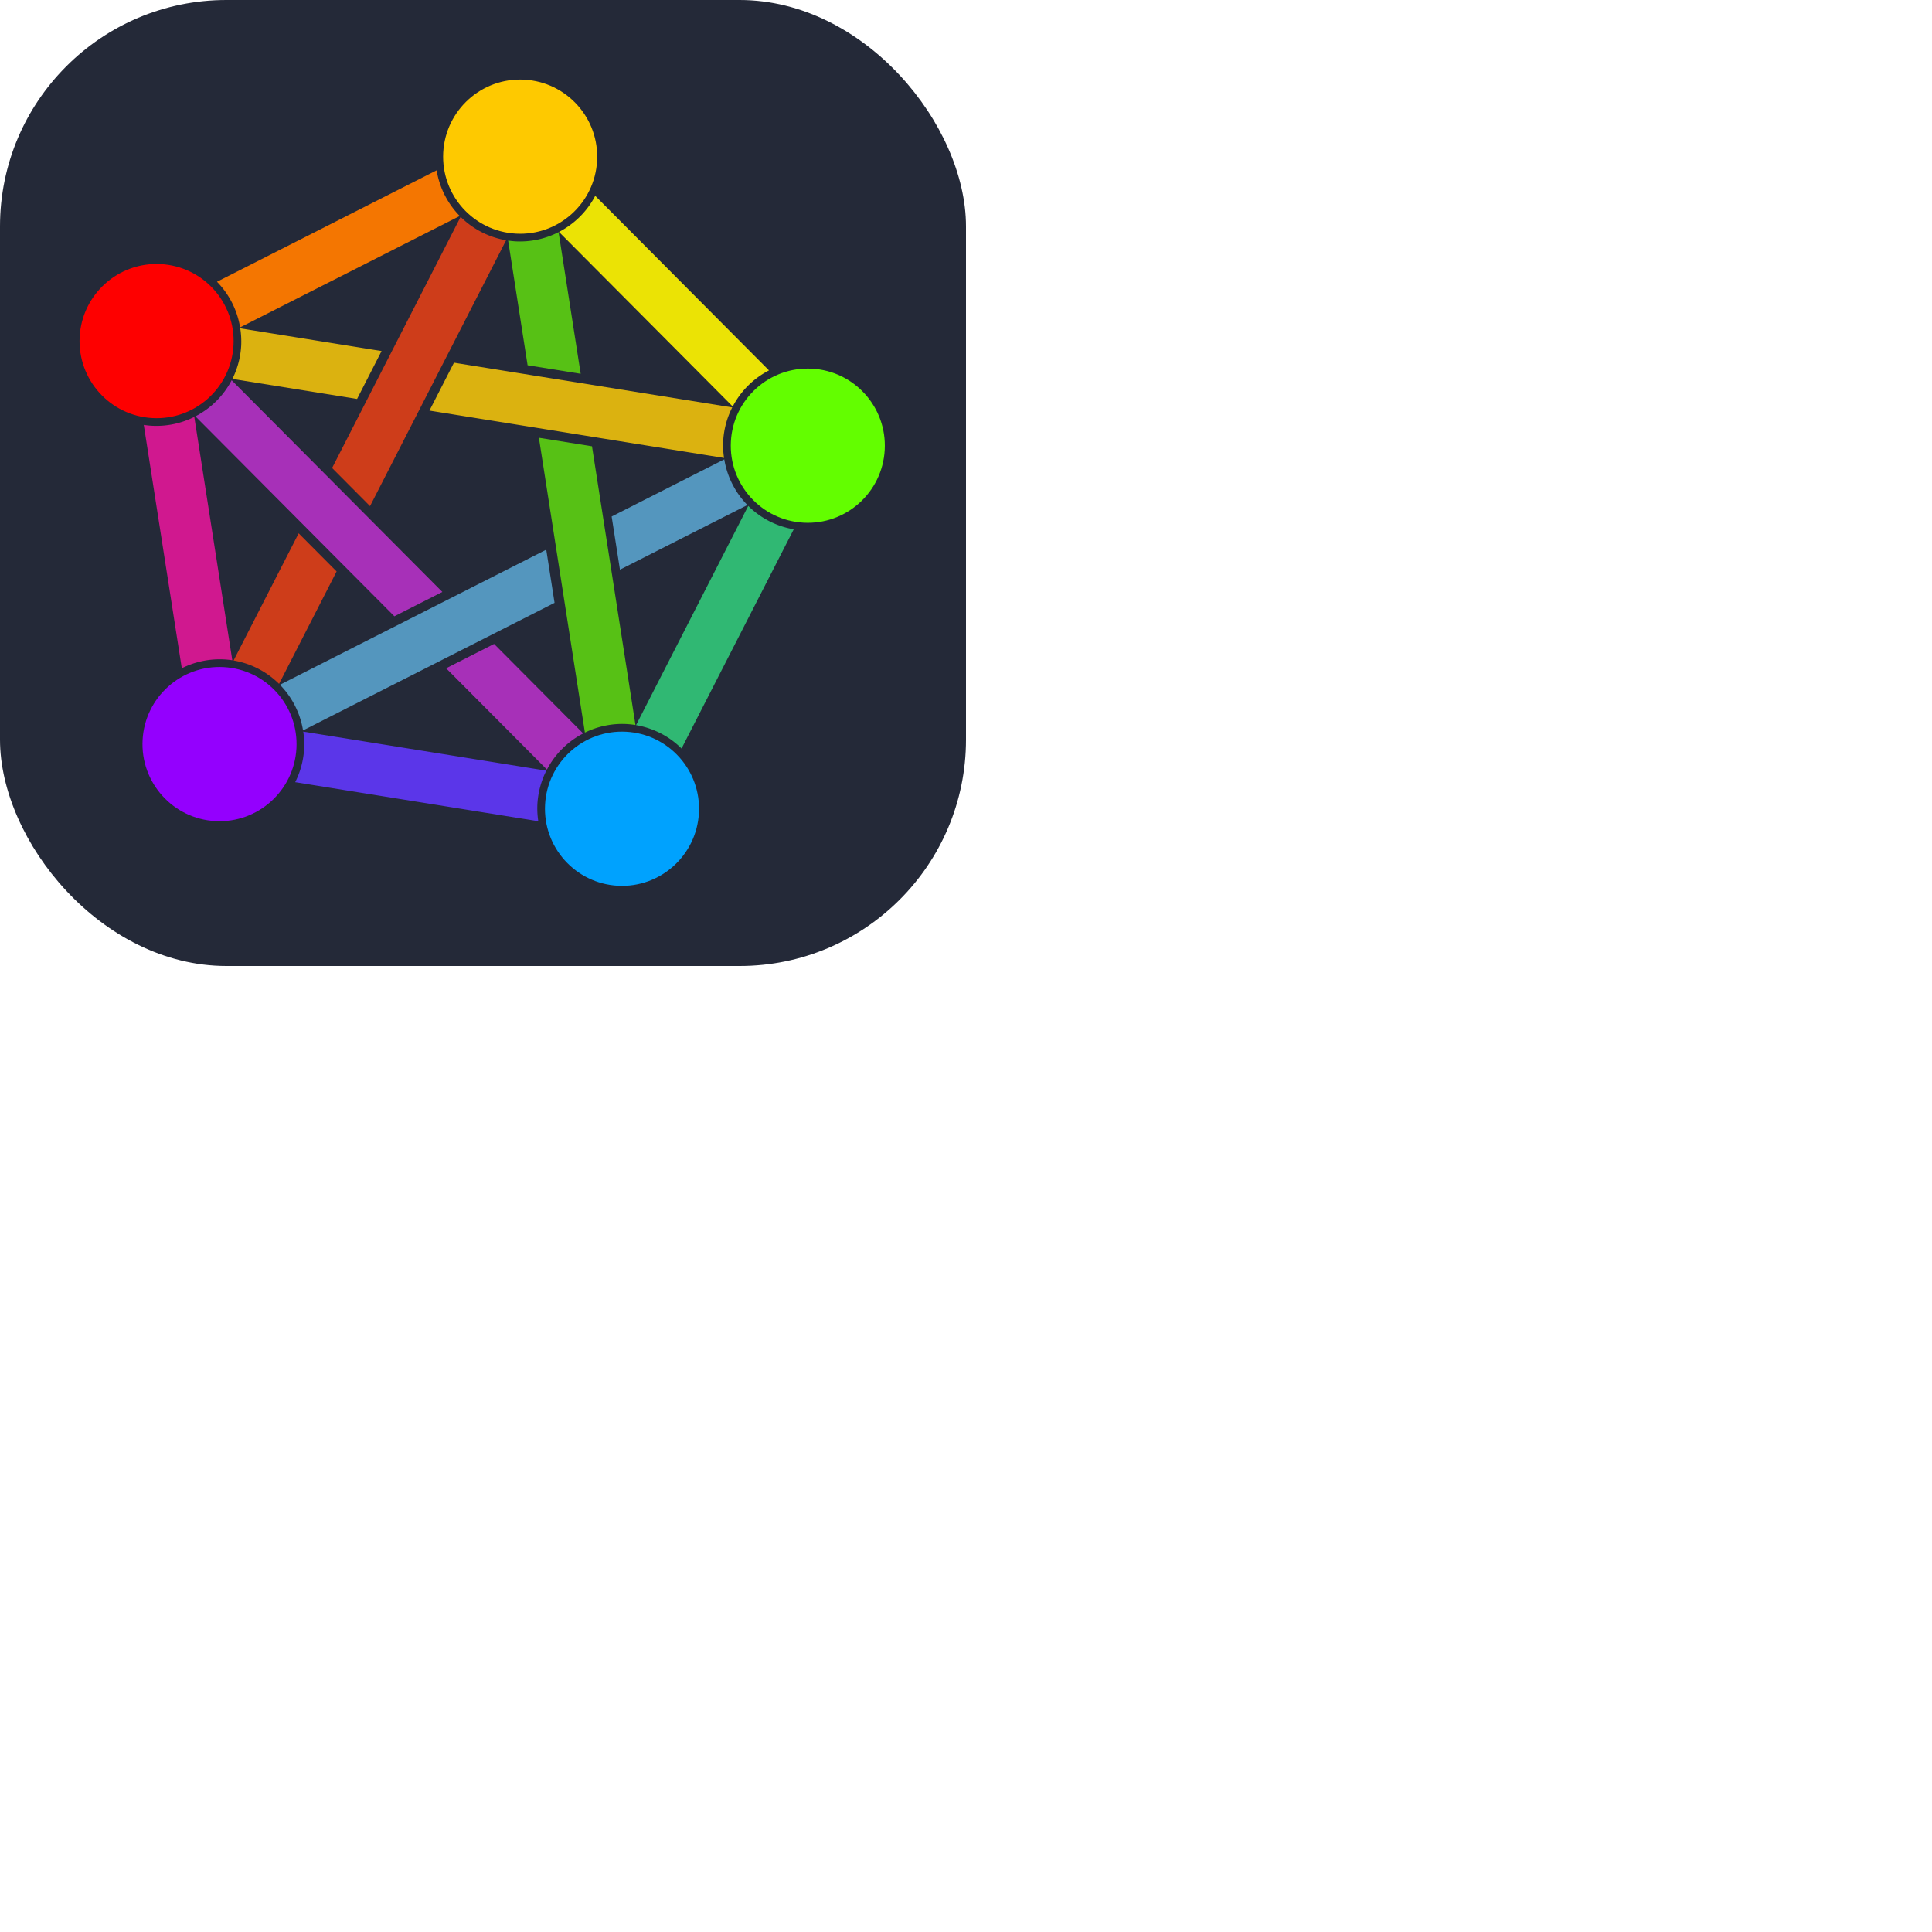 <svg xmlns="http://www.w3.org/2000/svg" version="1.1" viewBox="0 0 512 512" fill="currentColor"><g fill="none"><rect width="256" height="256" fill="#242938" rx="60"/><path fill="#A730B8" d="M61.39 100.77a22.467 22.467 0 0 1-9.605 9.569l52.727 52.981l12.712-6.448zm69.548 69.882l-12.712 6.448l26.717 26.846a22.466 22.466 0 0 1 9.606-9.57z"/><path fill="#5496BE" d="m191.943 121.734l-29.851 15.142l2.201 14.091l33.775-17.133a22.486 22.486 0 0 1-6.125-12.1m-47.18 23.932l-70.579 35.802a22.484 22.484 0 0 1 6.127 12.101l66.653-33.812z"/><path fill="#CE3D1A" d="m122.066 57.476l-34.057 66.548l10.055 10.103l36.059-70.459a22.449 22.449 0 0 1-12.057-6.192m-42.915 83.856l-17.25 33.708c4.56.772 8.77 2.934 12.056 6.192l15.249-29.797z"/><path fill="#D0188F" d="M51.492 110.487a22.443 22.443 0 0 1-11.218 2.347a22.51 22.51 0 0 1-2.168-.226l10.073 64.489a22.442 22.442 0 0 1 11.218-2.347c.726.04 1.449.116 2.167.227z"/><path fill="#5B36E9" d="M80.364 193.888c.23 1.498.31 3.014.235 4.528a22.49 22.49 0 0 1-2.369 8.867l64.42 10.347a22.495 22.495 0 0 1-.236-4.528a22.49 22.49 0 0 1 2.37-8.867z"/><path fill="#30B873" d="m198.294 134.069l-29.733 58.102a22.45 22.45 0 0 1 12.058 6.193l29.734-58.101a22.448 22.448 0 0 1-12.059-6.194"/><path fill="#EBE305" d="M157.741 51.894a22.468 22.468 0 0 1-9.606 9.57l46.047 46.267a22.468 22.468 0 0 1 9.606-9.57z"/><path fill="#F47601" d="m115.713 45.14l-58.21 29.527a22.485 22.485 0 0 1 6.127 12.1l58.208-29.528a22.486 22.486 0 0 1-6.125-12.098"/><path fill="#57C115" d="M148.029 61.518a22.44 22.44 0 0 1-11.403 2.44a22.427 22.427 0 0 1-1.966-.206l5.157 33.048l14.069 2.26zm-5.216 54.494l12.191 78.134a22.448 22.448 0 0 1 11.055-2.265a22.58 22.58 0 0 1 2.349.258l-11.525-73.868z"/><path fill="#DBB210" d="M63.671 87.014a22.5 22.5 0 0 1 .247 4.6a22.496 22.496 0 0 1-2.334 8.803l33.043 5.312l6.494-12.695zm56.632 9.103l-6.495 12.696l78.072 12.55c-.224-1.481-.3-2.98-.226-4.476a22.488 22.488 0 0 1 2.395-8.915z"/><path fill="#FFCA00" fill-opacity=".996" d="M136.737 61.918c11.258.614 20.881-8.023 21.495-19.292c.613-11.268-8.016-20.9-19.275-21.515c-11.258-.613-20.881 8.024-21.495 19.292c-.613 11.269 8.017 20.901 19.275 21.515"/><path fill="#64FF00" fill-opacity=".996" d="M212.966 138.513c11.259.614 20.882-8.023 21.495-19.292c.614-11.268-8.016-20.9-19.274-21.514c-11.258-.614-20.882 8.023-21.495 19.292c-.613 11.268 8.016 20.901 19.274 21.514"/><path fill="#00A3FF" fill-opacity=".996" d="M163.727 234.728c11.258.614 20.882-8.024 21.495-19.292c.613-11.269-8.016-20.901-19.274-21.515c-11.258-.614-20.882 8.024-21.495 19.292c-.614 11.269 8.016 20.901 19.274 21.515"/><path fill="#9500FF" fill-opacity=".996" d="M57.066 217.597c11.258.613 20.881-8.024 21.495-19.292c.613-11.269-8.017-20.901-19.275-21.515c-11.258-.614-20.882 8.023-21.495 19.292c-.613 11.268 8.016 20.901 19.275 21.515"/><path fill="red" fill-opacity=".996" d="M40.385 110.794c11.258.614 20.881-8.023 21.495-19.292c.613-11.268-8.017-20.9-19.275-21.514c-11.258-.614-20.881 8.023-21.495 19.292c-.613 11.268 8.017 20.901 19.275 21.514"/></g></svg>
